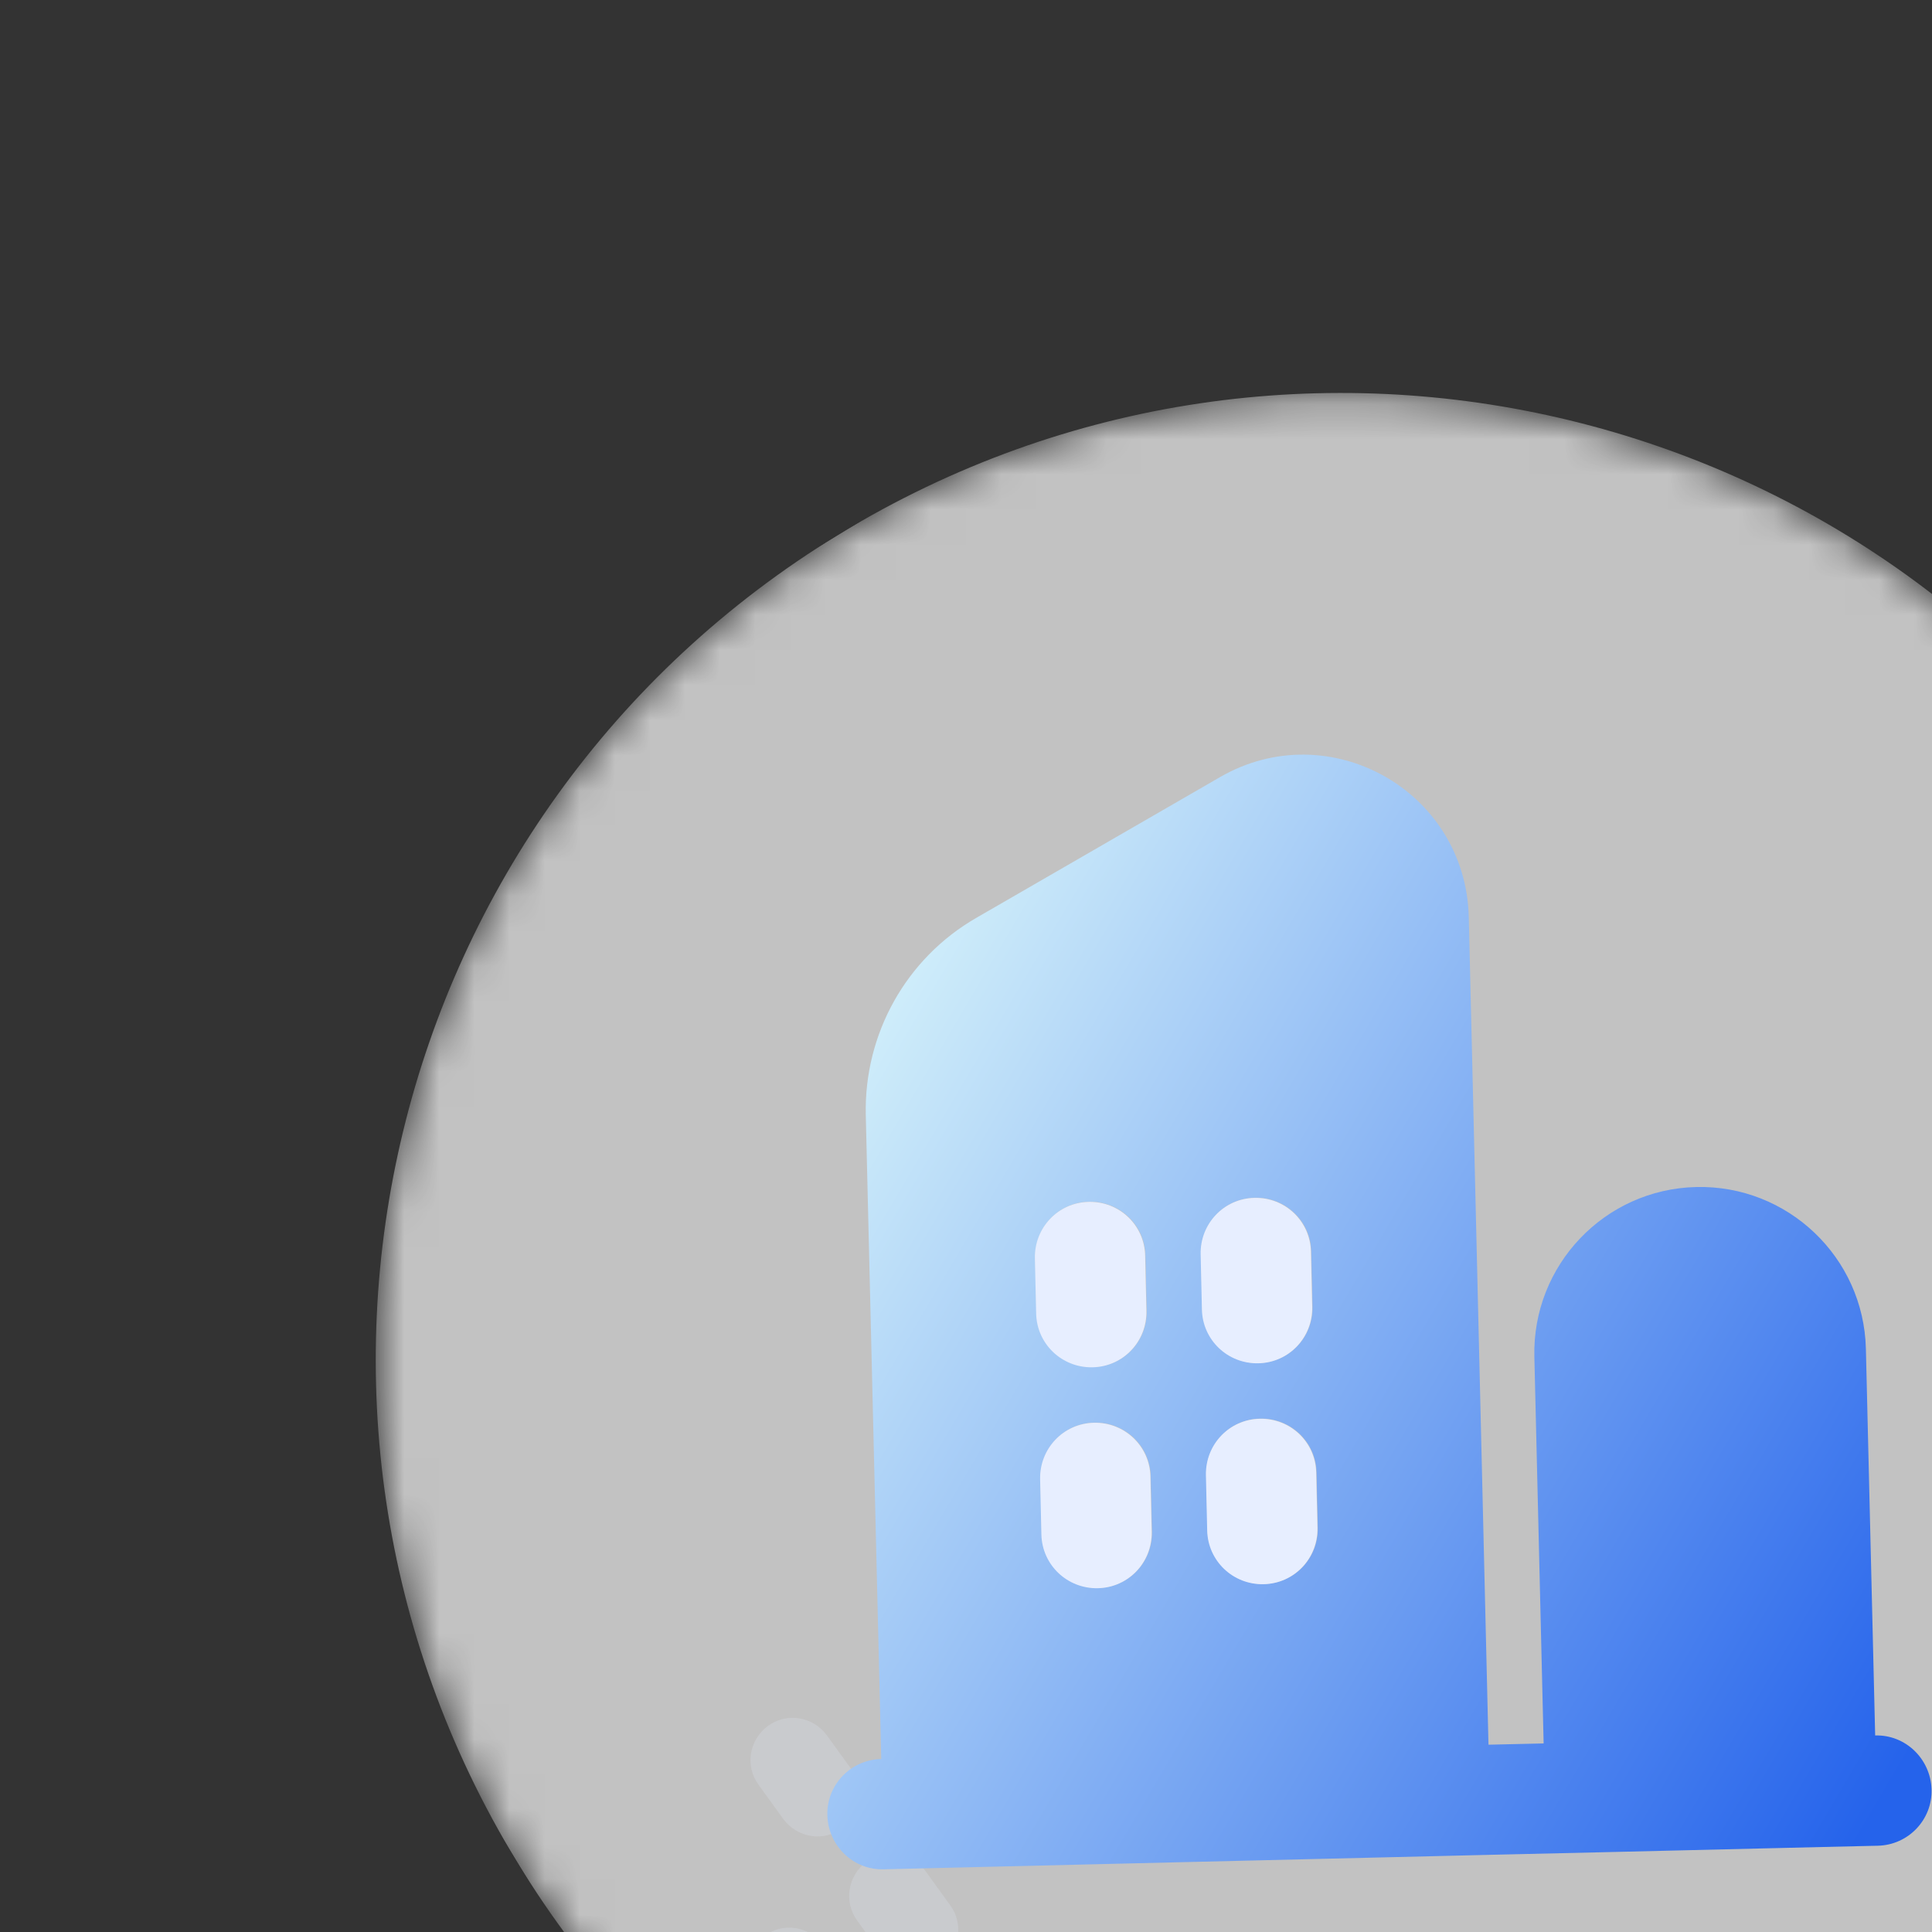 <svg width="40" height="40" viewBox="0 0 55 55" fill="none" xmlns="http://www.w3.org/2000/svg">
<rect x="0" y="0" width="55" height="55" fill="#333333" stroke="none"/>
<g id="icon" clip-path="url(#clip0_2237_15940)">
<g id="Clip path group">
<mask id="mask0_2237_15940" style="mask-type:luminance" maskUnits="userSpaceOnUse" x="10" y="11" width="56" height="56">
<g id="clippath">
<path id="Vector" d="M52.513 62.173C65.482 54.268 69.587 37.347 61.683 24.378C53.778 11.41 36.857 7.304 23.888 15.209C10.919 23.113 6.814 40.034 14.719 53.003C22.623 65.972 39.544 70.077 52.513 62.173Z" fill="white"/>
</g>
</mask>
<g mask="url(#mask0_2237_15940)">
<g id="Group">
<path id="Vector_2" d="M52.513 62.173C65.482 54.268 69.587 37.347 61.683 24.378C53.778 11.41 36.857 7.304 23.888 15.209C10.919 23.113 6.814 40.034 14.719 53.003C22.623 65.972 39.544 70.077 52.513 62.173Z" fill="white" fill-opacity="0.7"/>
<g id="Group_2" opacity="0.2">
<path id="Vector_3" d="M24.242 50.374C24.635 50.91 24.509 51.657 23.973 52.05C23.437 52.442 22.69 52.316 22.297 51.78L21.595 50.808C21.202 50.272 21.328 49.525 21.864 49.133C22.4 48.74 23.146 48.866 23.539 49.402L24.242 50.374Z" fill="#E7EEFF"/>
</g>
<g id="Group_3" opacity="0.2">
<path id="Vector_4" d="M24.146 56.348C24.538 56.883 24.412 57.63 23.876 58.023C23.34 58.416 22.594 58.289 22.201 57.753L21.498 56.781C21.105 56.245 21.232 55.498 21.768 55.106C22.304 54.713 23.05 54.839 23.443 55.375L24.146 56.348Z" fill="#E7EEFF"/>
</g>
<g id="Group_4" opacity="0.2">
<path id="Vector_5" d="M27.051 54.24C27.443 54.776 27.317 55.523 26.781 55.915C26.245 56.308 25.499 56.182 25.106 55.646L24.403 54.673C24.011 54.138 24.137 53.391 24.673 52.998C25.209 52.606 25.955 52.732 26.348 53.268L27.051 54.24Z" fill="#E7EEFF"/>
</g>
</g>
</g>
</g>
<g id="Group 1000005101">
<path id="Vector_6" d="M53.382 49.405L53.118 38.397C53.056 35.791 50.891 33.73 48.285 33.792C45.679 33.854 43.618 36.019 43.68 38.625L43.944 49.632L42.374 49.668L41.813 26.108C41.728 22.516 37.845 20.331 34.738 22.119L27.791 26.131C25.795 27.281 24.595 29.433 24.647 31.743L25.087 50.076C24.216 50.093 23.526 50.817 23.553 51.681C23.58 52.546 24.294 53.242 25.159 53.215L42.455 52.802L45.595 52.73L51.884 52.58L53.453 52.544C54.324 52.527 55.014 51.803 54.987 50.939C54.96 50.074 54.246 49.378 53.382 49.405ZM32.796 43.601C32.813 44.472 32.133 45.189 31.262 45.207C30.391 45.224 29.674 44.544 29.656 43.673L29.62 42.103C29.603 41.233 30.283 40.515 31.154 40.498C32.025 40.48 32.742 41.161 32.76 42.031L32.796 43.601ZM32.646 37.312C32.664 38.183 31.983 38.901 31.112 38.918C30.242 38.936 29.524 38.255 29.506 37.384L29.471 35.815C29.453 34.944 30.134 34.226 31.004 34.209C31.875 34.191 32.593 34.872 32.61 35.743L32.646 37.312ZM37.515 43.487C37.532 44.358 36.852 45.076 35.981 45.093C35.11 45.111 34.393 44.43 34.375 43.559L34.339 41.99C34.322 41.119 35.002 40.401 35.873 40.384C36.744 40.366 37.461 41.047 37.479 41.918L37.515 43.487ZM37.365 37.199C37.383 38.069 36.702 38.787 35.831 38.804C34.961 38.822 34.243 38.141 34.225 37.271L34.19 35.701C34.172 34.83 34.853 34.113 35.723 34.095C36.594 34.078 37.312 34.758 37.329 35.629L37.365 37.199Z" fill="url(#paint0_linear_2237_15940)"/>
<path id="Vector_7" d="M32.636 37.318C32.654 38.189 31.973 38.907 31.102 38.924C30.232 38.942 29.514 38.261 29.497 37.39L29.461 35.821C29.443 34.95 30.124 34.232 30.995 34.215C31.865 34.197 32.583 34.878 32.6 35.749L32.636 37.318Z" fill="#E7EEFF"/>
<path id="Vector_8" d="M37.355 37.205C37.373 38.075 36.692 38.793 35.821 38.81C34.951 38.828 34.233 38.147 34.216 37.277L34.18 35.707C34.162 34.836 34.843 34.119 35.714 34.101C36.584 34.083 37.302 34.764 37.319 35.635L37.355 37.205Z" fill="#E7EEFF"/>
<path id="Vector_9" d="M32.786 43.607C32.803 44.478 32.123 45.195 31.252 45.213C30.381 45.23 29.664 44.55 29.646 43.679L29.61 42.109C29.593 41.239 30.273 40.521 31.144 40.503C32.015 40.486 32.732 41.167 32.75 42.037L32.786 43.607Z" fill="#E7EEFF"/>
<path id="Vector_10" d="M37.505 43.493C37.523 44.364 36.842 45.081 35.971 45.099C35.101 45.117 34.383 44.436 34.366 43.565L34.33 41.995C34.312 41.125 34.993 40.407 35.864 40.39C36.734 40.372 37.452 41.053 37.469 41.923L37.505 43.493Z" fill="#E7EEFF"/>
</g>
</g>
<defs>
<linearGradient id="paint0_linear_2237_15940" x1="20.797" y1="31.038" x2="53.998" y2="50.568" gradientUnits="userSpaceOnUse">
<stop stop-color="#DBF7FB"/>
<stop offset="1" stop-color="#2563EB"/>
</linearGradient>
<clipPath id="clip0_2237_15940">
<rect width="55" height="55" fill="white" transform="translate(0.406 29.521) rotate(-31.362)"/>
</clipPath>
</defs>
</svg>
